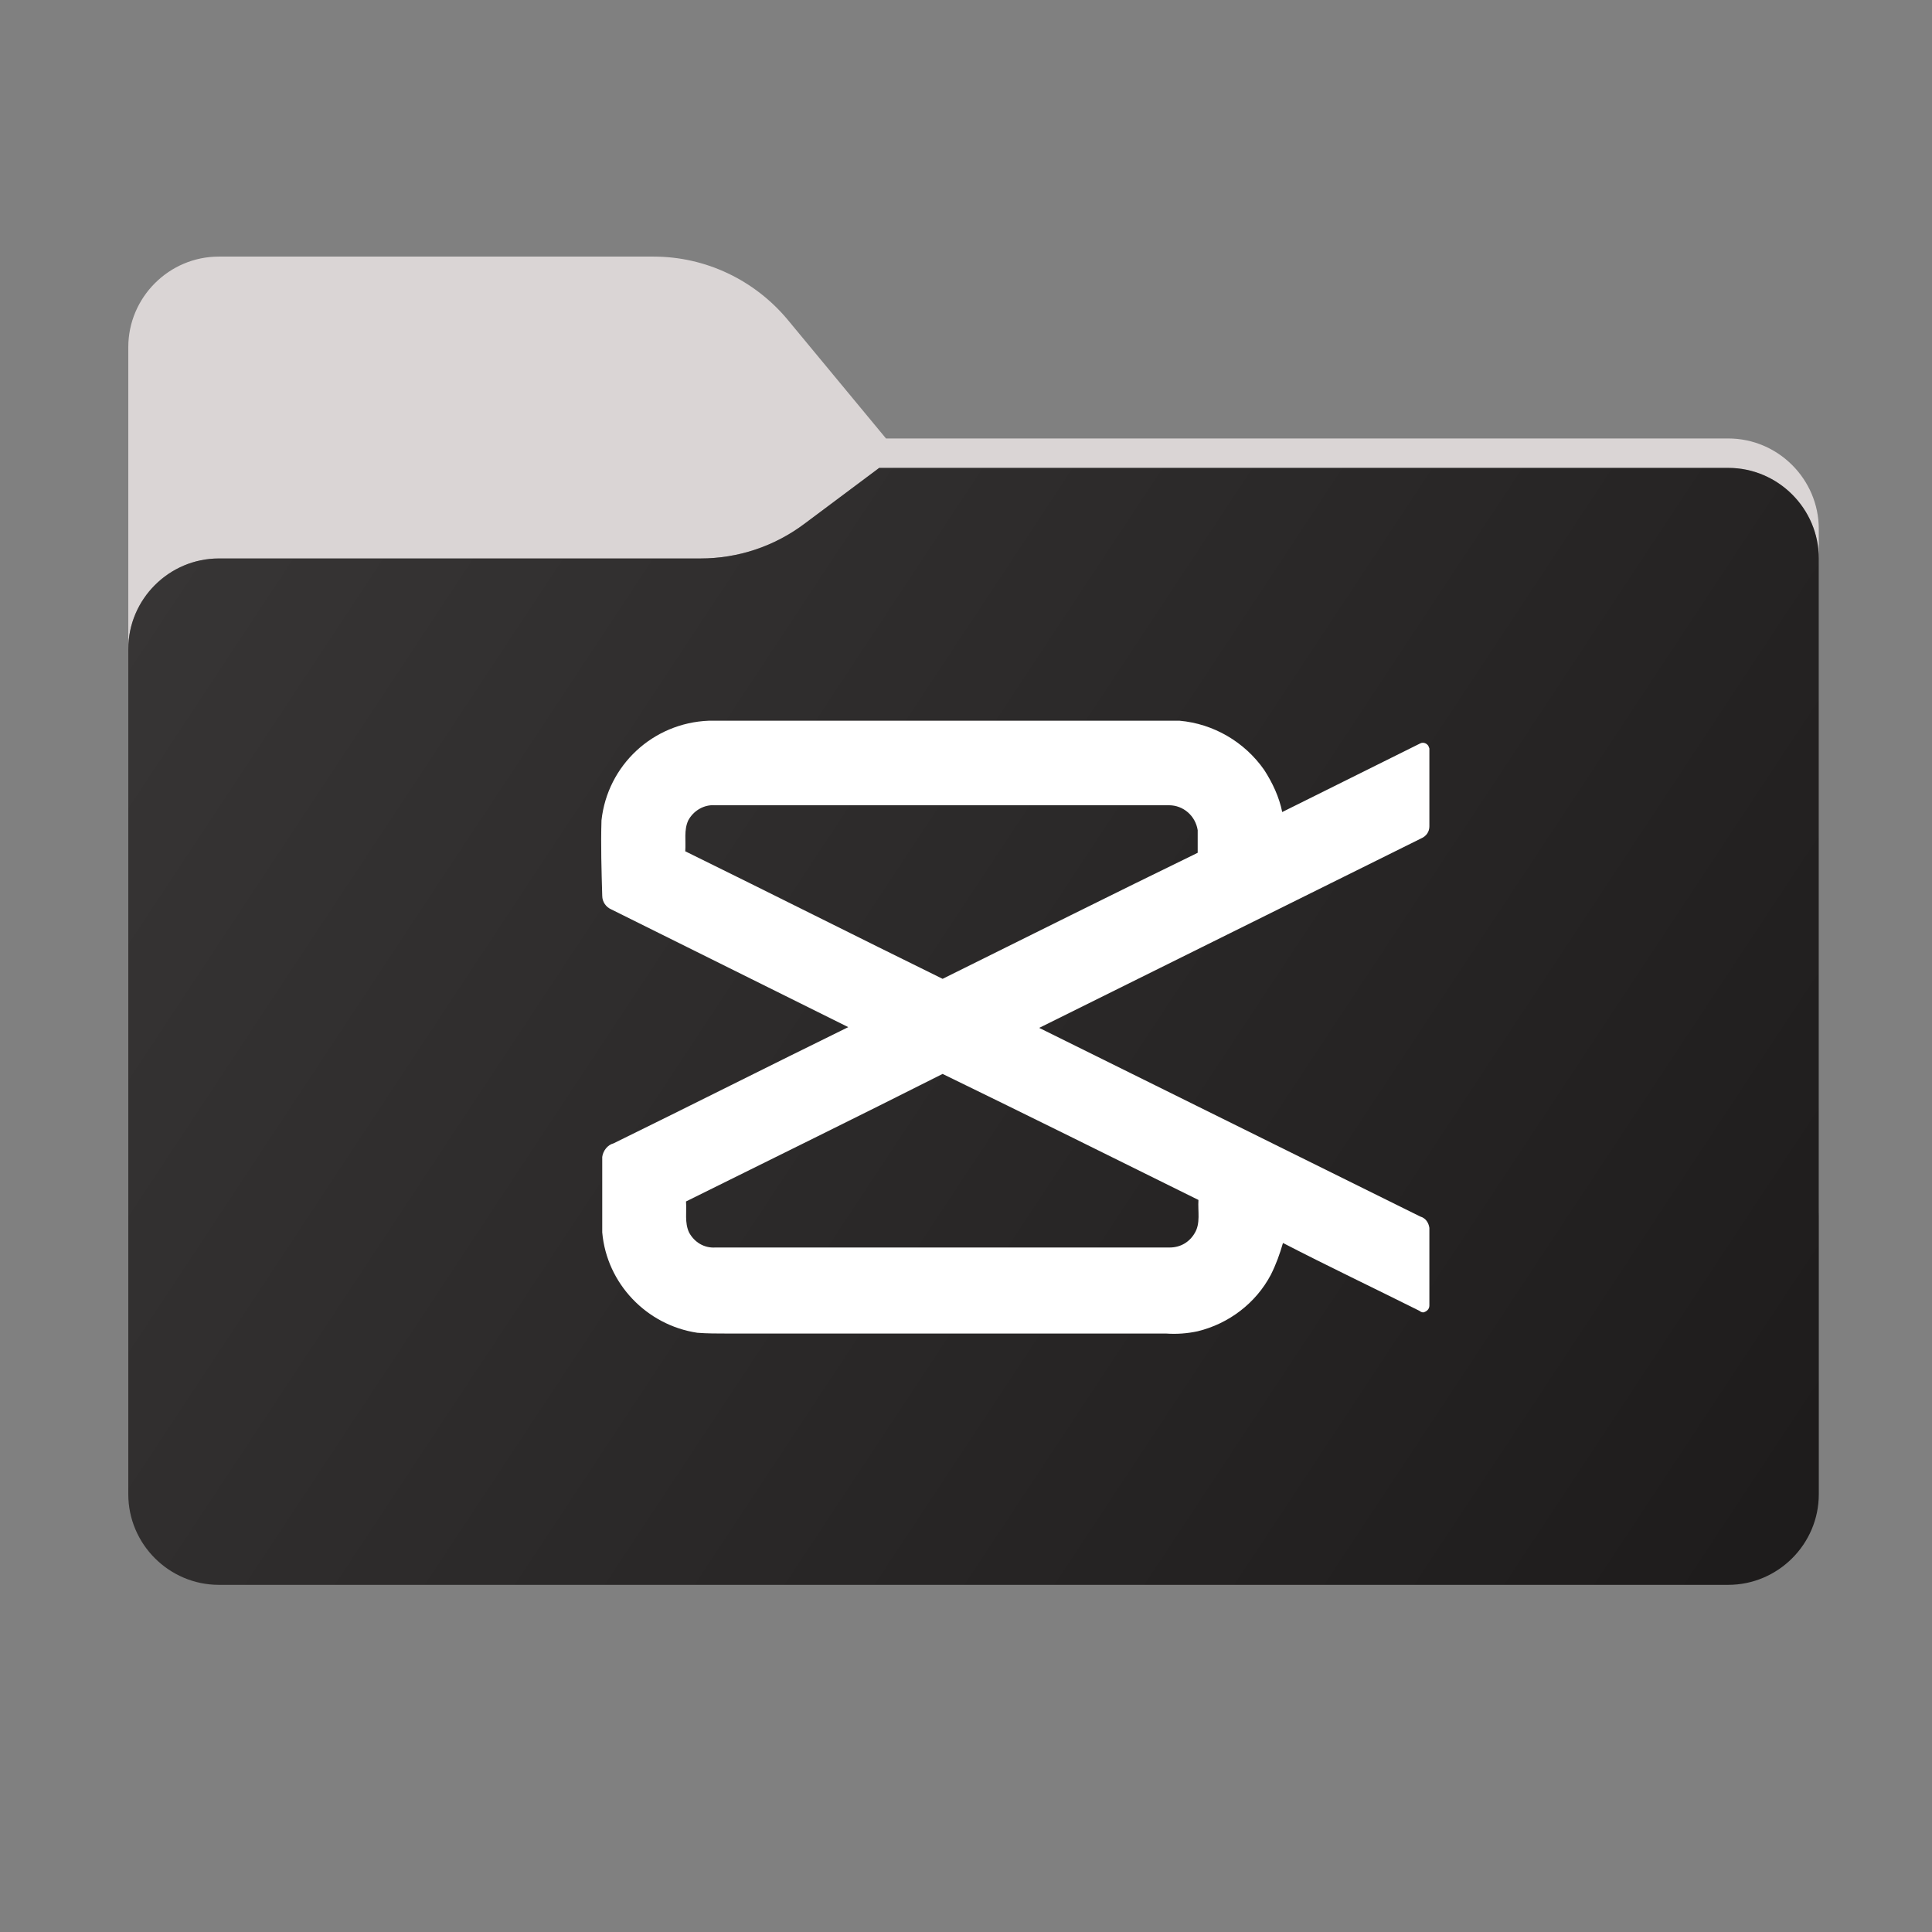 <?xml version="1.0" encoding="utf-8"?>
<!-- Generator: Adobe Illustrator 28.3.0, SVG Export Plug-In . SVG Version: 6.00 Build 0)  -->
<svg version="1.1" id="图层_1" xmlns="http://www.w3.org/2000/svg" xmlns:xlink="http://www.w3.org/1999/xlink" x="0px" y="0px"
	 width="256px" height="256px" viewBox="0 0 256 256" style="enable-background:new 0 0 256 256;" xml:space="preserve">
<rect x="0" y="0" width="256" height="256" fill="#808080" stroke="none"/>
<style type="text/css">
	.st0{fill-rule:evenodd;clip-rule:evenodd;fill:#DAD5D5;}
	.st1{fill-rule:evenodd;clip-rule:evenodd;fill-opacity:0.3;}
	.st2{fill-rule:evenodd;clip-rule:evenodd;fill:url(#SVGID_1_);}
	.st3{fill:#FFFFFF;}
</style>
<path class="st0" d="M104.4,42.4C100,37.1,93.5,34,86.6,34H29c-6.6,0-12,5.4-12,12v12.1v10.1V160c0,6.6,5.4,12,12,12h200
	c6.6,0,12-5.4,12-12V70.1c0-6.6-5.4-12-12-12H117.4L104.4,42.4z"/>
<g>
	<g>
		<path class="st1" d="M92.8,74c5,0,9.8-1.6,13.8-4.6l9.9-7.4H229c6.6,0,12,5.4,12,12v34v52c0,6.6-5.4,12-12,12H29
			c-6.6,0-12-5.4-12-12v-52V86c0-6.6,5.4-12,12-12h58H92.8z"/>
	</g>
</g>
<g>
	<g>
		
			<linearGradient id="SVGID_1_" gradientUnits="userSpaceOnUse" x1="17" y1="-626" x2="241" y2="-774" gradientTransform="matrix(1 0 0 -1 0 -564)">
			<stop  offset="0" style="stop-color:#383636"/>
			<stop  offset="1" style="stop-color:#1D1B1B"/>
		</linearGradient>
		<path class="st2" d="M92.8,74c5,0,9.8-1.6,13.8-4.6l9.9-7.4H229c6.6,0,12,5.4,12,12v34v90c0,6.6-5.4,12-12,12H29
			c-6.6,0-12-5.4-12-12v-90V86c0-6.6,5.4-12,12-12h58H92.8z"/>
	</g>
</g>
<path class="st3" d="M79.7,108.7c0.8-7.3,6.8-12.9,14.2-13.2h62.4c4.5,0.4,8.6,2.8,11.2,6.5c1.1,1.7,2,3.6,2.4,5.6l18.3-9.1
	c0.4-0.2,0.9,0,1.1,0.4c0,0.1,0.1,0.2,0.1,0.3c0,3.4,0,6.8,0,10.3c0,0.7-0.4,1.3-1.1,1.6c-16.9,8.4-33.7,16.7-50.6,25.1l50.5,25
	c0.7,0.2,1.1,0.8,1.2,1.5c0,3.4,0,6.8,0,10.3c0,0.5-0.4,0.8-0.8,0.9c-0.2,0-0.4-0.1-0.5-0.2c-6-3-12.1-5.9-18.1-9
	c-0.4,1.4-0.9,2.8-1.6,4.2c-2,3.8-5.6,6.5-9.7,7.5c-1.4,0.3-2.8,0.4-4.2,0.3H96.3c-1.3,0-2.6,0-3.9-0.1c-6.7-1-12-6.5-12.6-13.3
	c0-3.3,0-6.7,0-10c0.1-0.8,0.7-1.6,1.5-1.8c10.4-5.1,20.7-10.3,31.1-15.4c-10.5-5.2-20.9-10.4-31.4-15.6c-0.7-0.3-1.2-1-1.2-1.8
	C79.7,115.3,79.6,112,79.7,108.7z M91.2,108.7c-0.6,1.3-0.3,2.7-0.4,4.1c11.4,5.6,22.7,11.3,34.1,16.9c11.3-5.6,22.5-11.2,33.8-16.7
	c0-1,0-2,0-3c-0.3-1.9-1.9-3.3-3.8-3.3H94.7C93.3,106.6,91.9,107.4,91.2,108.7L91.2,108.7z M90.9,159.2c0.1,1.4-0.2,2.8,0.4,4.1
	c0.7,1.3,2,2.1,3.5,2H155c1.4,0,2.6-0.7,3.3-1.9c0.8-1.3,0.4-2.9,0.5-4.4c-11.3-5.6-22.6-11.2-33.9-16.7
	C113.6,148,102.2,153.6,90.9,159.2L90.9,159.2z"/>
</svg>
